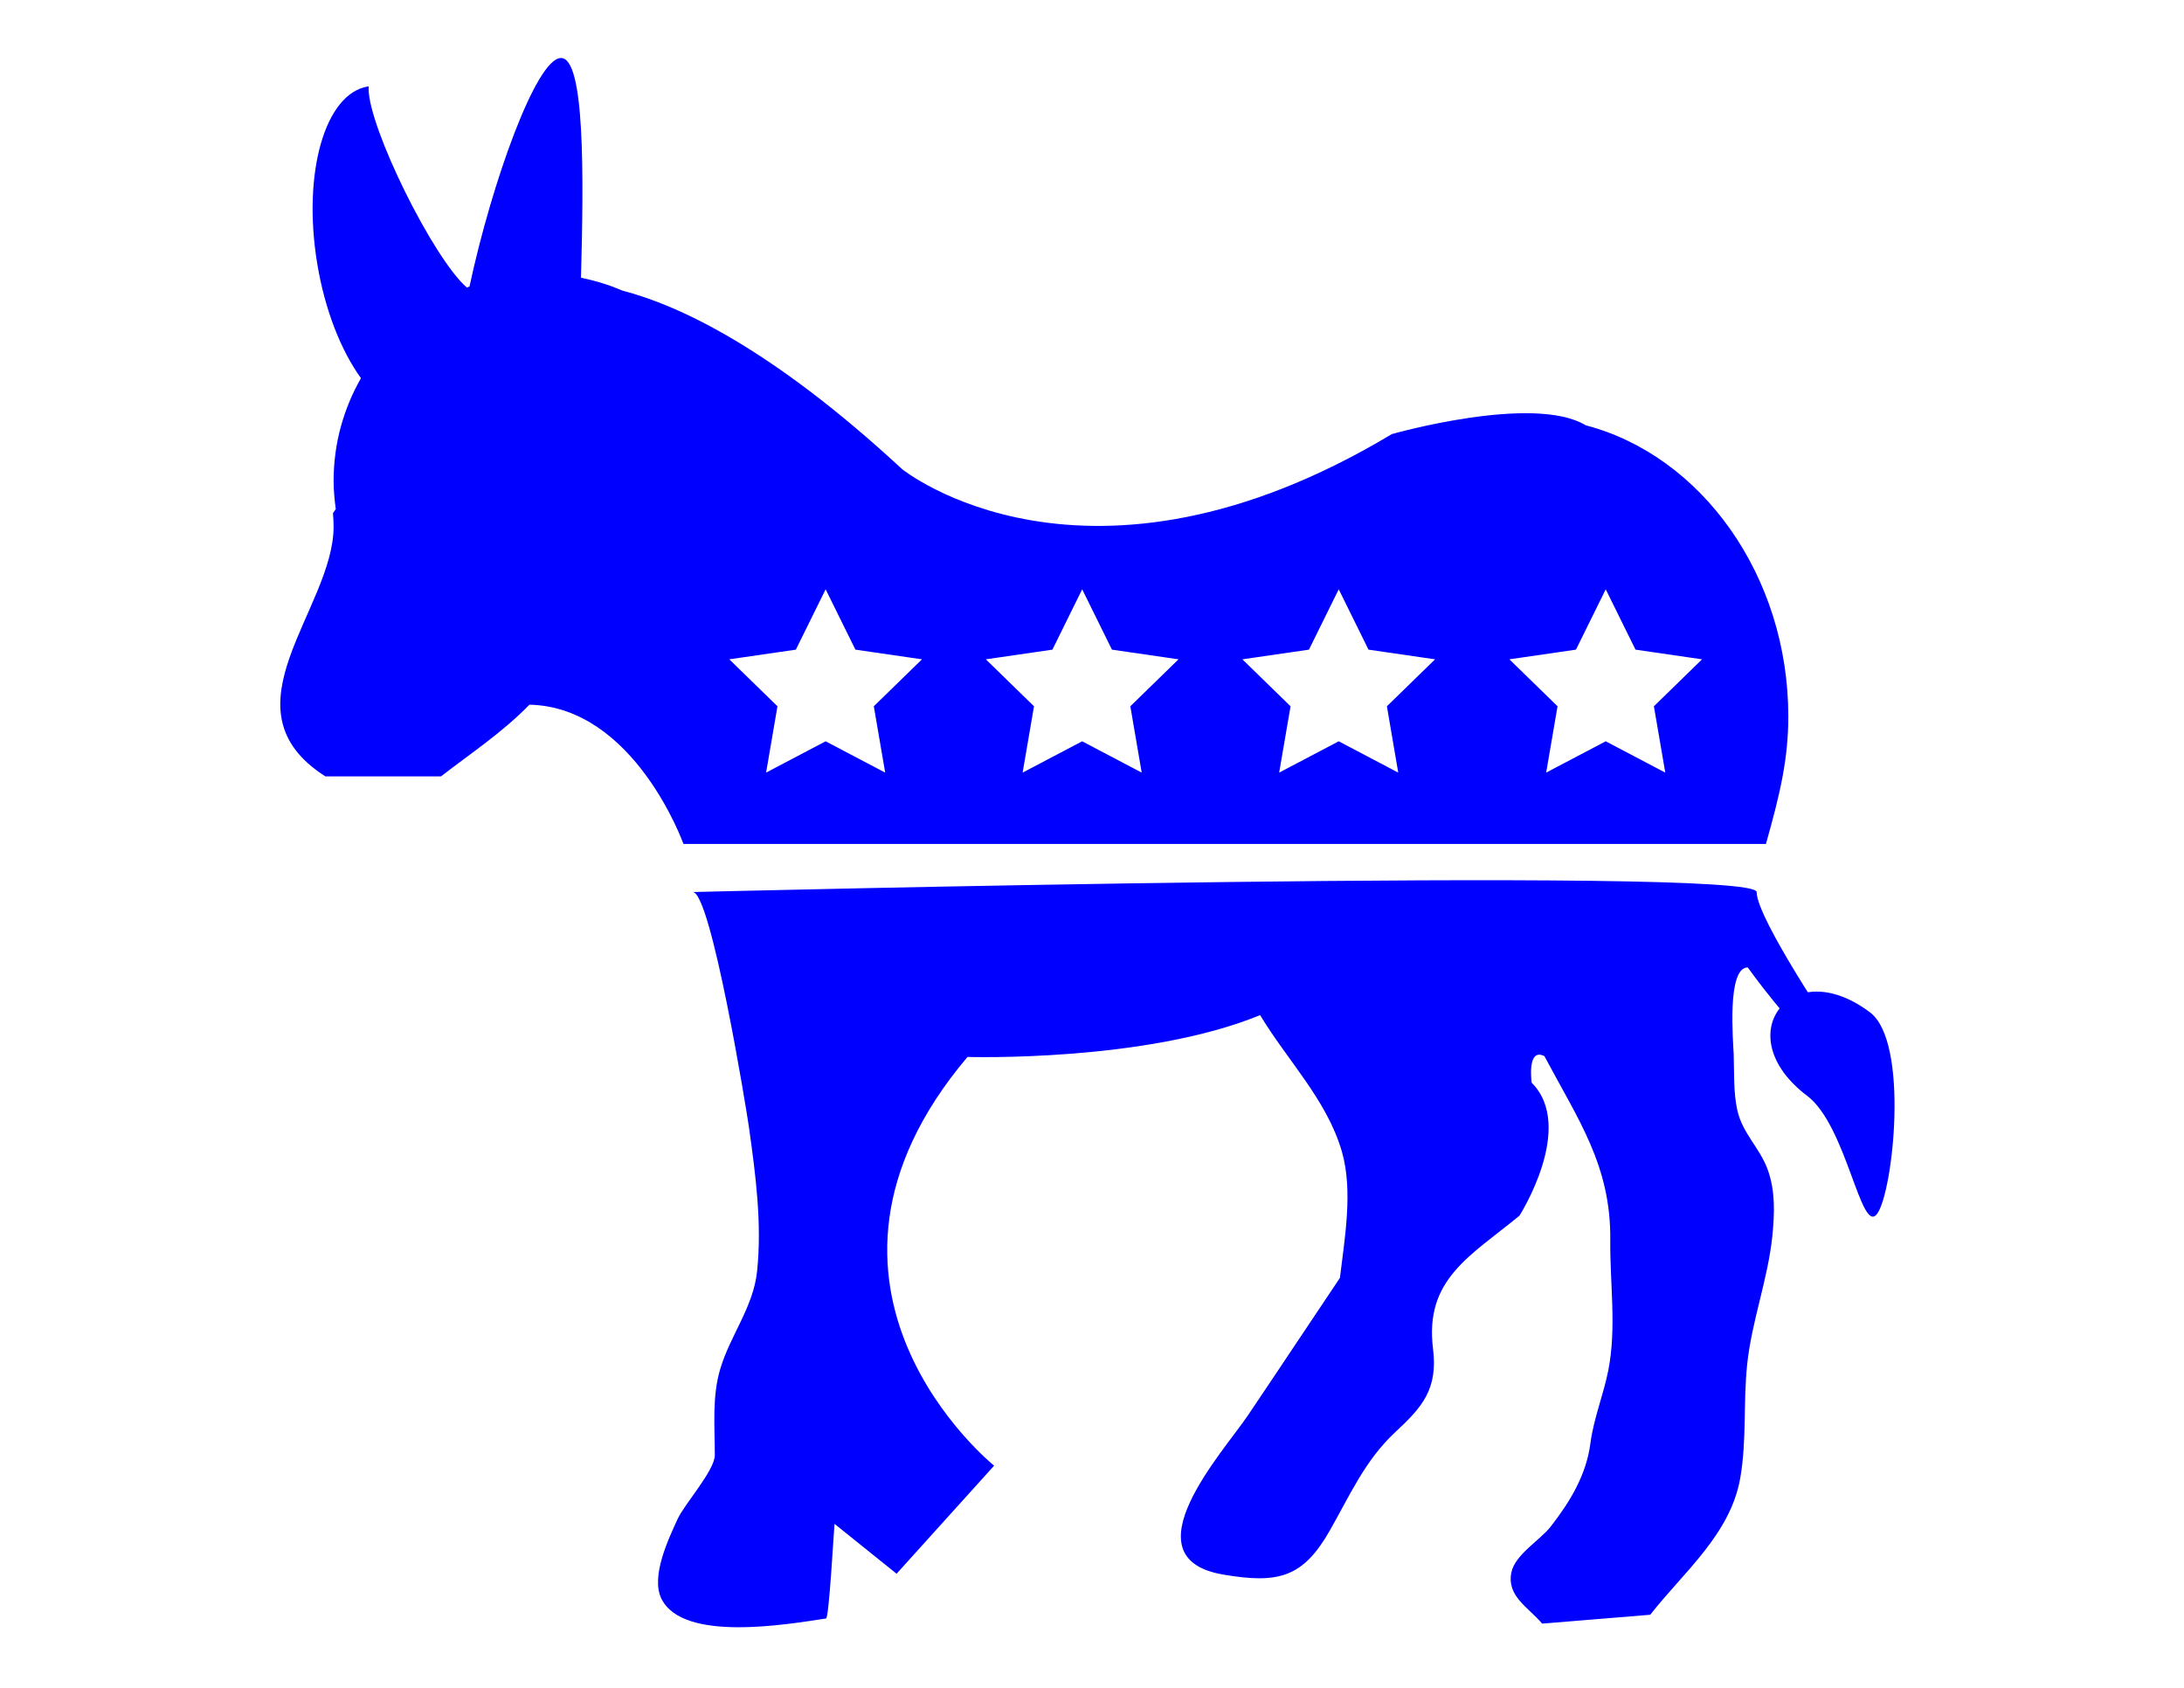 <?xml version="1.0" encoding="utf-8"?>
<!-- Generator: Adobe Illustrator 16.0.0, SVG Export Plug-In . SVG Version: 6.00 Build 0)  -->
<!DOCTYPE svg PUBLIC "-//W3C//DTD SVG 1.1//EN" "http://www.w3.org/Graphics/SVG/1.1/DTD/svg11.dtd">
<svg version="1.1" id="Layer_1" xmlns="http://www.w3.org/2000/svg" xmlns:xlink="http://www.w3.org/1999/xlink" x="0px" y="0px"
	 width="792px" height="612px" viewBox="0 0 792 612" enable-background="new 0 0 792 612" xml:space="preserve">
<path fill="#0000FF" d="M598.438,585.5c12.105-15.478,29.106-29.21,32.644-49.578c2.381-13.641,1.06-27.484,2.504-41.188
	c1.664-15.894,7.613-31.028,9.174-46.958c0.771-7.864,1.034-15.919-1.641-23.458c-2.883-8.146-9.247-13.25-11.132-21.897
	c-1.396-6.359-1.065-13.66-1.285-20.147c-0.147-4.217-2.596-31.493,5.098-31.493c0,0,16.083,22.509,25.729,28.936l6.432-4.015
	c0,0-28.935-42.608-28.935-52.253c0-9.627-384.373-0.043-385.842,0c6.609-0.159,19.443,78.366,20.416,85.312
	c2.417,17.21,4.762,34.823,2.95,52.204c-1.347,12.932-9.707,23.183-13.342,35.33c-3.036,10.135-1.989,20.845-1.989,31.316
	c0,5.545-11.041,17.81-13.477,23.14c-3.28,7.197-9.853,20.863-5.887,28.93c7.852,15.942,45.741,9.259,59.701,7.172
	c1.077-0.165,2.778-31.132,3.072-34.314l22.51,18.085l35.367-39.181c0,0-80.38-64.608-9.645-148.208
	c0,0,64.303,1.989,106.109-15.159c9.822,16.365,24.309,30.845,29.67,49.565c4.057,14.149,1.003,31.273-0.735,45.717
	c-11.187,16.622-22.233,33.354-33.445,49.964c-8.801,13.06-44.119,51.585-8.941,57.595c20.067,3.434,29.009,1.114,38.752-16.01
	c7.368-12.962,12.778-25.478,23.844-35.753c9.657-8.947,15.373-15.508,13.556-30.11c-3.14-25.153,13.482-33.568,31.341-48.238
	c0,0,20.502-32.147,4.424-48.231c0,0-1.805-12.864,4.621-9.639c12.301,23.14,24.162,39.737,23.893,66.708
	c-0.165,15.667,2.338,31.695-0.716,47.21c-1.751,8.916-5.318,17.466-6.493,26.487c-1.487,11.529-7.442,21.279-14.462,30.263
	c-3.893,4.97-12.993,10.129-14.229,16.702c-1.609,8.476,6.047,12.381,11.206,18.408"/>
<path fill="#0000FF" d="M678.156,367.09c14.309,10.796,8.379,65.301,2.534,73.061c-5.857,7.754-11.028-32.008-25.337-42.804
	c-14.321-10.808-16.059-23.659-10.215-31.42C650.996,358.167,663.842,356.301,678.156,367.09z"/>
<path fill="#0000FF" d="M575.041,154.212c-18.954-11.469-70.319,3.194-70.319,3.194c-110.999,66.604-177.596,12.687-177.596,12.687
	c-47.069-43.581-80.692-59.346-101.458-64.731c-4.761-2.05-9.773-3.617-14.981-4.645c0.998-36.995,1.45-79.683-7.252-79.683
	c-8.954,0-25.11,45.184-33.183,82.871c-0.318,0.116-0.643,0.232-0.961,0.349c-12.215-10.6-35.625-57.969-35.625-72.118
	c0-0.27,0.031-0.539,0.031-0.802c-0.085,0.012-0.171,0-0.257,0.012c-15.557,2.552-23.813,31.236-18.428,64.076
	c2.785,17.008,8.69,31.751,15.888,41.702c-6.279,10.973-9.92,23.648-9.92,37.198c0,3.488,0.324,6.897,0.783,10.263
	c-0.331,0.496-0.686,0.96-1.016,1.462c0.122,1.536,0.232,3.293,0.232,4.866c0.006,29.988-41.457,66.126-2.968,90.606h41.897
	c11.047-8.543,22.173-15.851,32.087-26.004C230.124,256.361,247.841,306,247.841,306H468.43h10.931h161.036
	c5.189-18.36,8.108-30.845,8.108-46.279C648.505,208.802,617.066,165.197,575.041,154.212z M321,280.143l-21.591-11.353
	l-21.592,11.353l4.119-24.052l-17.467-17.026l24.138-3.507l10.802-21.879l10.795,21.879l24.137,3.507l-17.466,17.026L321,280.143z
	 M414.023,280.143l-21.591-11.353l-21.591,11.353l4.125-24.052l-17.466-17.026l24.144-3.507l10.795-21.879l10.795,21.879
	l24.138,3.507l-17.467,17.026L414.023,280.143z M507.054,280.143l-21.585-11.353l-21.598,11.353l4.131-24.052l-17.473-17.026
	l24.144-3.507l10.802-21.879l10.796,21.879l24.137,3.507l-17.467,17.026L507.054,280.143z M603.891,280.143l-21.598-11.353
	l-21.598,11.353l4.131-24.052l-17.467-17.026l24.144-3.507l10.796-21.879l10.796,21.879l24.138,3.507l-17.467,17.026
	L603.891,280.143z"/>
</svg>
